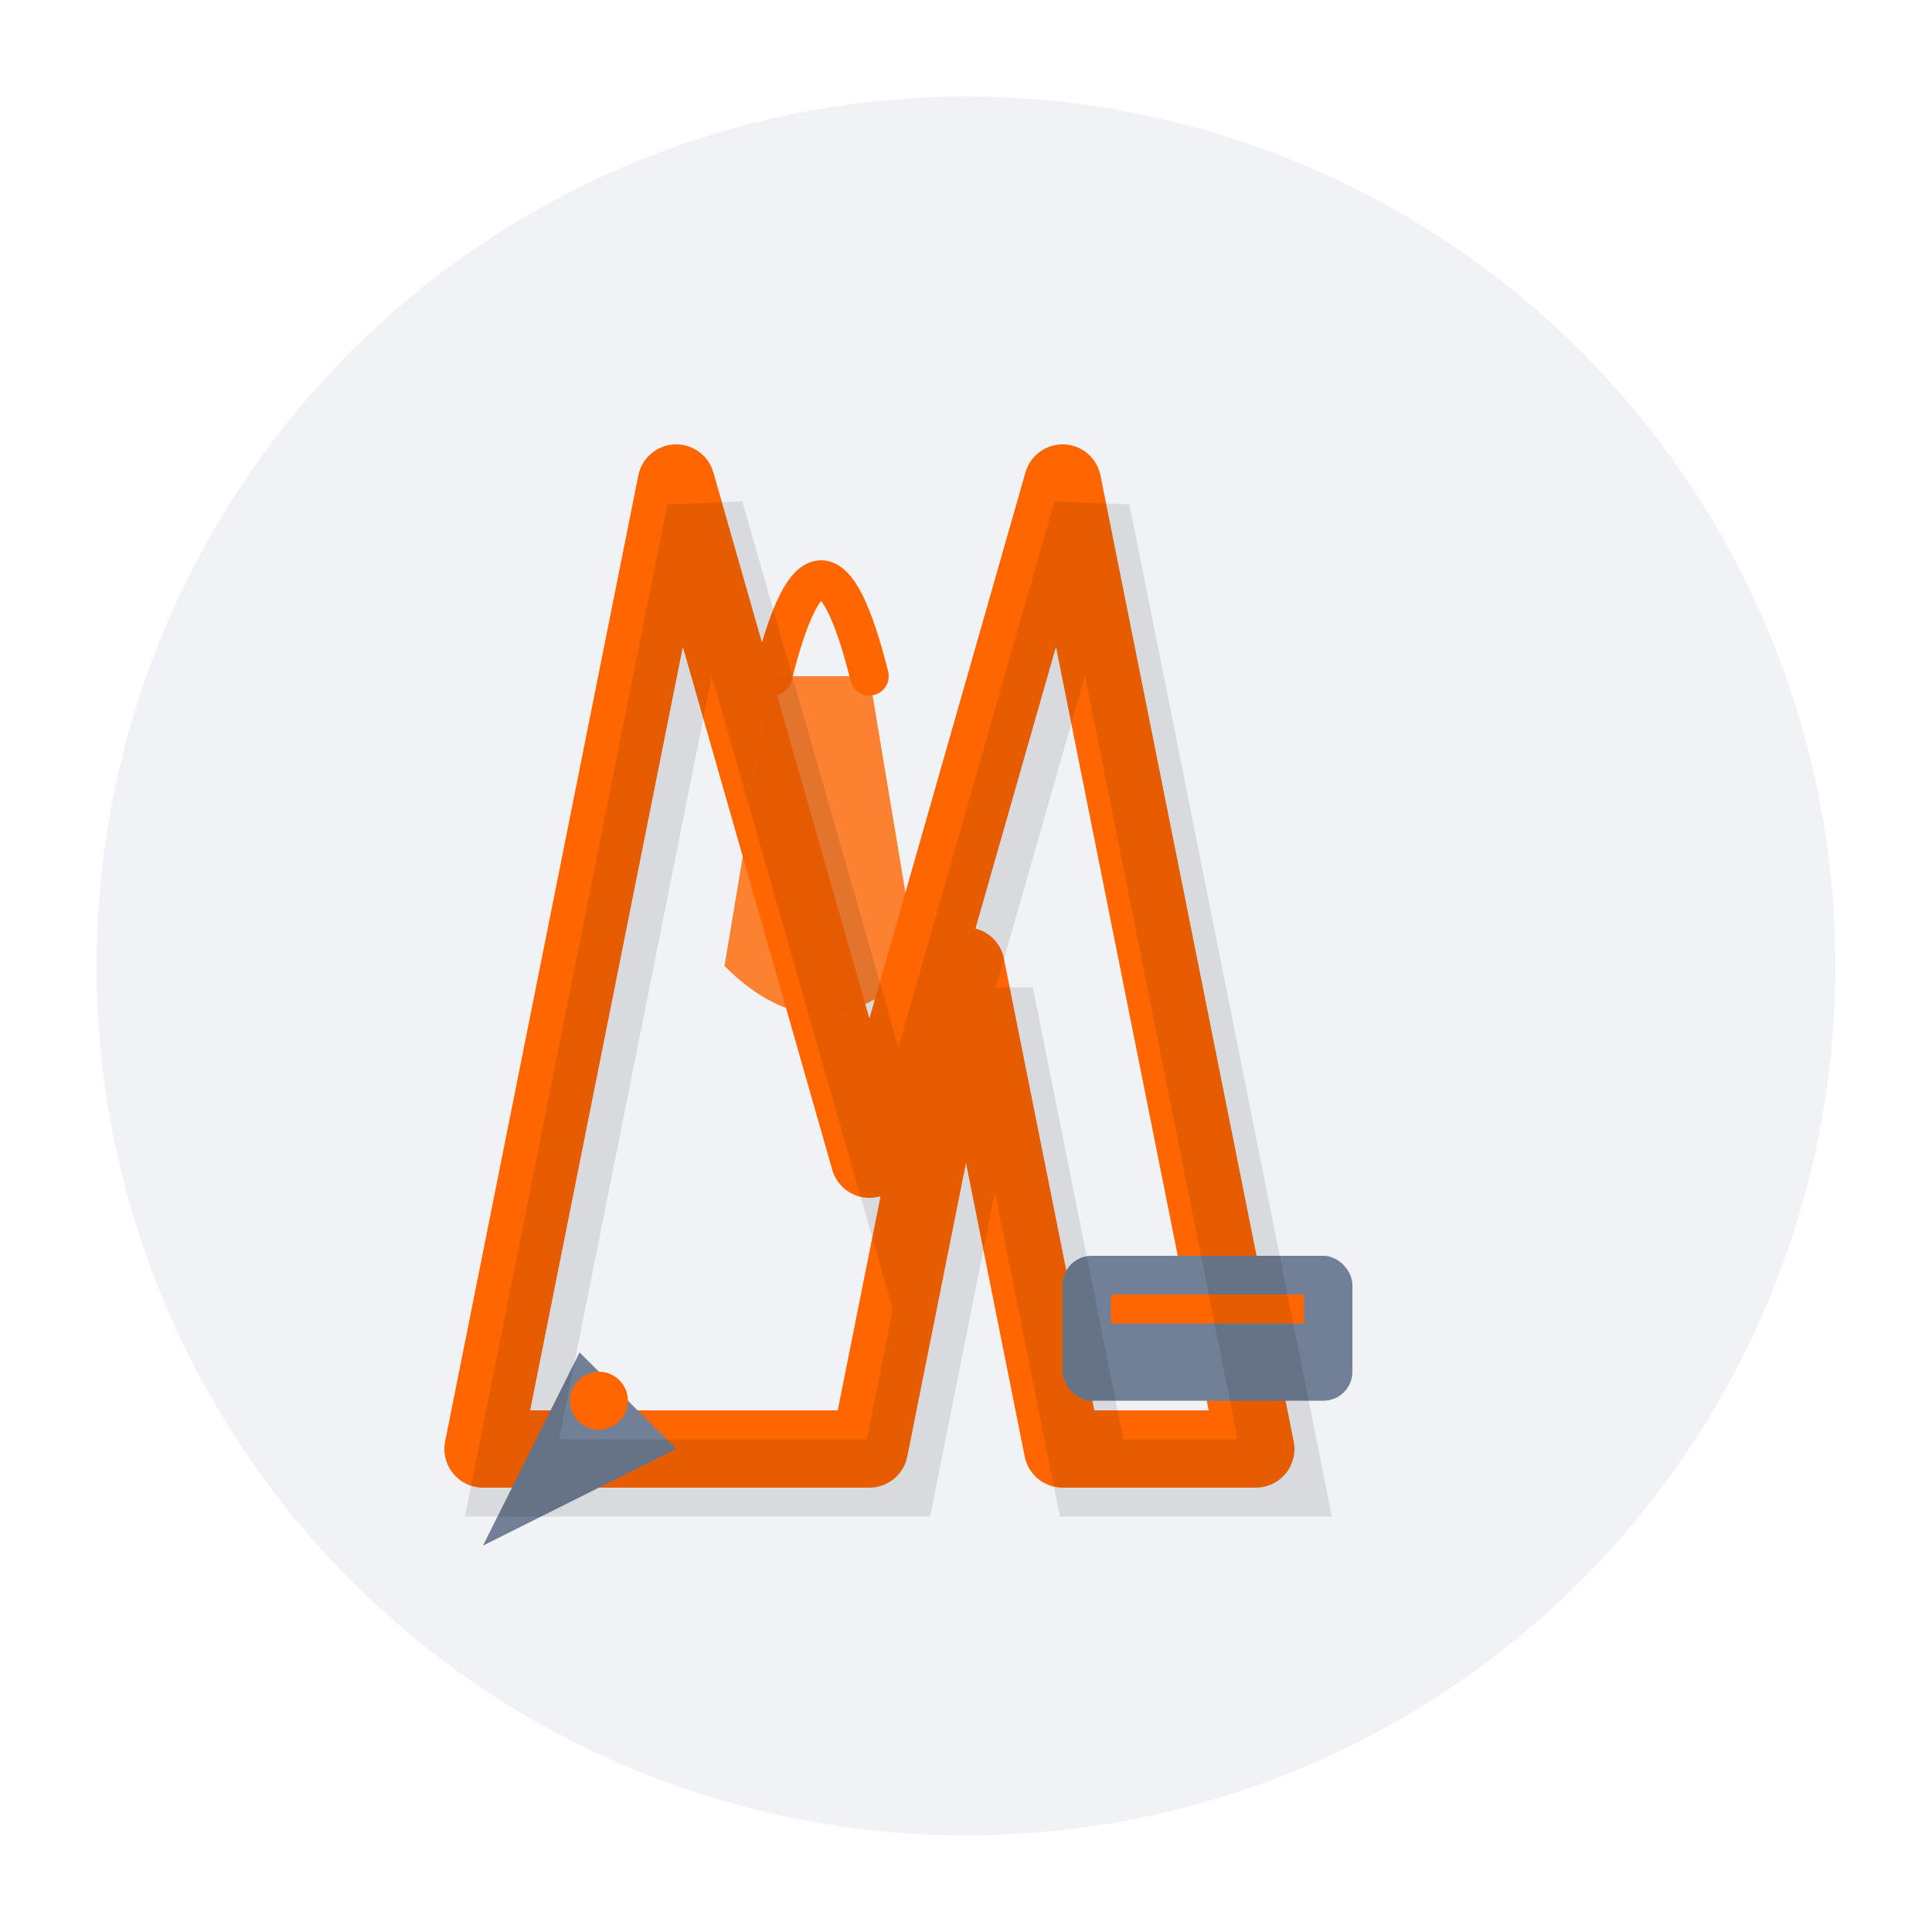 <svg xmlns="http://www.w3.org/2000/svg" viewBox="0 0 200 200" width="200" height="200">
  <!-- Background Circle (Optional, for contrast) -->
  <circle cx="100" cy="100" r="90" fill="#718096" opacity="0.1"/>

  <!-- Stylized 'M' Shape -->
  <path d="M50 150 L70 50 L90 120 L110 50 L130 150 H110 L100 100 L90 150 H70 Z" fill="none" stroke="#f60" stroke-width="8" stroke-linecap="round" stroke-linejoin="round"/>

  <!-- Shopping Bag (Integrated into 'M') -->
  <path d="M80 70 Q85 50 90 70" fill="none" stroke="#f60" stroke-width="4" stroke-linecap="round"/>
  <path d="M80 70 L75 100 Q85 110 95 100 L90 70 Z" fill="#f60" opacity="0.8"/>

  <!-- Tag (Bottom Left of 'M') -->
  <path d="M60 140 L50 160 L70 150 Z" fill="#718096"/>
  <circle cx="62" cy="145" r="3" fill="#f60"/>

  <!-- Credit Card (Bottom Right of 'M') -->
  <rect x="110" y="130" width="30" height="15" rx="3" fill="#718096"/>
  <rect x="115" y="134" width="20" height="3" fill="#f60"/>

  <!-- Subtle Shadow Effect -->
  <path d="M50 150 L70 50 L90 120 L110 50 L130 150 H110 L100 100 L90 150 H70 Z" fill="none" stroke="#000" stroke-width="8" stroke-opacity="0.1" transform="translate(3, 3)"/>
</svg>